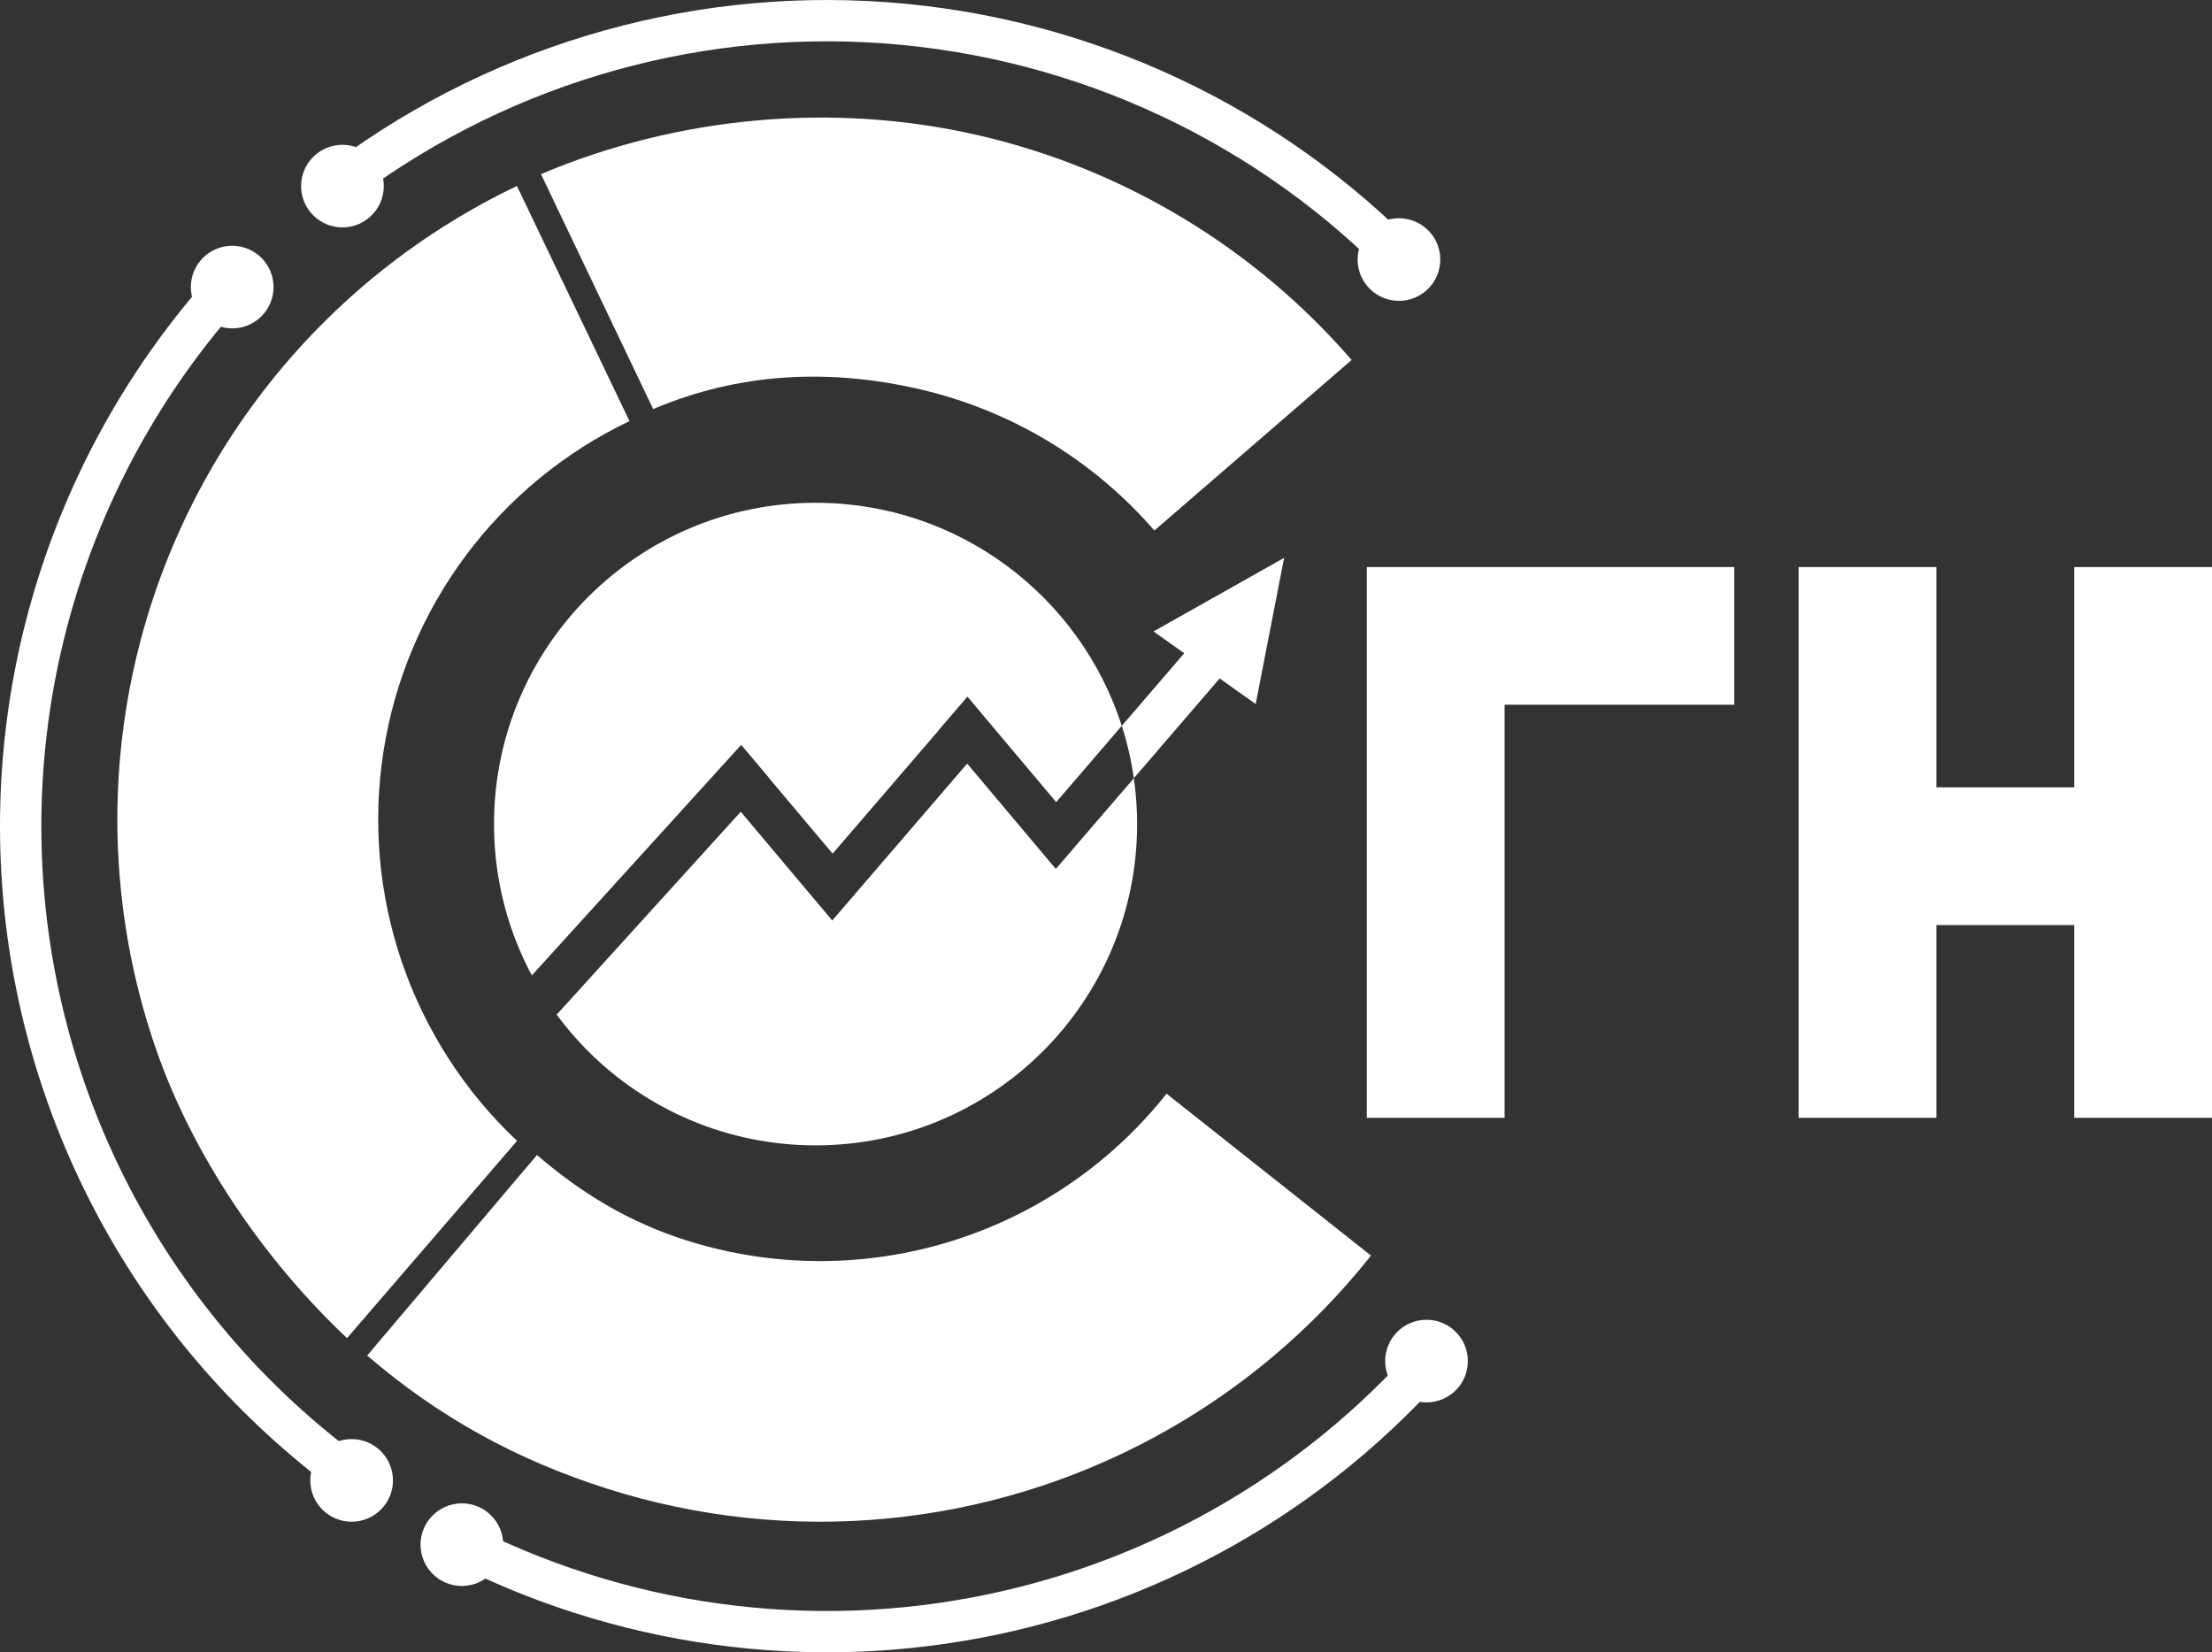 <svg width="245" height="183" viewBox="0 0 245 183" fill="none" xmlns="http://www.w3.org/2000/svg">
<rect x="0" y="0" width="245" height="183" fill="#333333" stroke="none"/>
<path d="M90.332 55.686C106.203 55.686 119.647 66.06 124.248 80.39L116.982 88.839L107.152 77.157L103.985 80.84L103.997 80.854L92.22 94.547L85.215 86.222L85.224 86.212L82.097 82.495L58.907 108.028L59.127 108.433L59.475 109.048L59.797 109.595L60.142 110.155L60.49 110.697L60.865 111.261L61.25 111.814L61.657 112.376L82.047 89.904L92.18 101.947L107.124 84.57L116.92 96.212L116.976 96.145L117 96.173L125.584 86.191C125.821 87.85 125.946 89.545 125.946 91.269C125.946 110.922 110.001 126.853 90.332 126.853C70.663 126.853 54.718 110.921 54.718 91.269C54.718 71.618 70.663 55.686 90.332 55.686ZM139.08 77.976L135.088 75.14L125.584 86.191C125.299 84.199 124.849 82.261 124.248 80.39L131.163 72.351L127.765 69.935L142.227 61.786L139.08 77.976Z" fill="white"/>
<path d="M151.853 139.062C145.339 147.276 137.231 154.09 128.016 159.094C118.801 164.099 108.668 167.191 98.227 168.186C87.785 169.18 77.251 168.056 67.256 164.881C57.26 161.705 48.617 156.967 40.667 150.131L59.475 127.922C64.474 132.221 69.724 135.375 76.009 137.372C82.295 139.369 88.92 140.075 95.486 139.45C102.052 138.825 108.423 136.879 114.218 133.732C120.013 130.585 125.112 126.3 129.208 121.135L151.853 139.062Z" fill="white"/>
<path d="M69.721 46.639C62.547 50.066 56.318 55.188 51.57 61.562C46.823 67.935 43.701 75.368 42.475 83.218C41.248 91.067 41.955 99.098 44.532 106.614C47.109 114.13 51.479 120.906 57.266 126.355L38.436 148.203C29.235 139.538 21.298 127.921 17.2 115.969C13.102 104.018 11.979 91.248 13.93 78.766C15.88 66.283 20.844 54.463 28.393 44.328C35.942 34.193 45.849 26.048 57.256 20.598L69.721 46.639Z" fill="white"/>
<path d="M59.919 19.287C75.078 12.858 92.396 11.28 108.438 15C124.48 18.72 138.928 27.427 149.704 39.87L127.858 58.758C121.081 50.934 111.995 45.458 101.907 43.119C91.819 40.78 81.879 41.263 72.346 45.306L59.919 19.287Z" fill="white"/>
<path d="M162.166 149.796C148.555 166.248 129.616 177.428 108.626 181.401C87.636 185.374 65.916 181.89 47.226 171.552L49.443 167.55C67.199 177.37 87.833 180.68 107.773 176.906C127.714 173.131 145.706 162.511 158.637 146.882L162.166 149.796Z" fill="white"/>
<path d="M35.339 19.287C53.219 5.386 75.62 -1.399 98.216 0.241C120.811 1.881 141.995 11.83 157.676 28.167L154.371 31.333C139.475 15.814 119.349 6.362 97.884 4.804C76.418 3.246 55.137 9.692 38.151 22.897L35.339 19.287Z" fill="white"/>
<path d="M37.988 165.697C27.41 158.069 18.584 148.272 12.103 136.961C5.622 125.649 1.634 113.085 0.406 100.109C-0.821 87.133 0.74 74.045 4.986 61.721C9.232 49.397 16.064 38.121 25.024 28.648L28.352 31.791C19.839 40.79 13.349 51.502 9.316 63.21C5.282 74.918 3.799 87.352 4.965 99.679C6.131 112.006 9.919 123.942 16.077 134.688C22.234 145.433 30.618 154.741 40.667 161.987L37.988 165.697Z" fill="white"/>
<path d="M159.526 28.745C159.526 31.272 157.476 33.32 154.947 33.32C152.418 33.32 150.368 31.272 150.368 28.745C150.368 26.218 152.418 24.17 154.947 24.17C157.476 24.17 159.526 26.218 159.526 28.745Z" fill="white"/>
<path d="M162.578 150.745C162.578 153.272 160.528 155.32 157.999 155.32C155.47 155.32 153.42 153.272 153.42 150.745C153.42 148.218 155.47 146.17 157.999 146.17C160.528 146.17 162.578 148.218 162.578 150.745Z" fill="white"/>
<path d="M42.507 20.612C42.507 23.138 40.457 25.187 37.928 25.187C35.399 25.187 33.349 23.138 33.349 20.612C33.349 18.085 35.399 16.037 37.928 16.037C40.457 16.037 42.507 18.085 42.507 20.612Z" fill="white"/>
<path d="M30.296 31.795C30.296 34.322 28.246 36.37 25.718 36.37C23.189 36.37 21.139 34.322 21.139 31.795C21.139 29.268 23.189 27.22 25.718 27.22C28.246 27.22 30.296 29.268 30.296 31.795Z" fill="white"/>
<path d="M43.525 163.961C43.525 166.488 41.474 168.536 38.946 168.536C36.417 168.536 34.367 166.488 34.367 163.961C34.367 161.435 36.417 159.386 38.946 159.386C41.474 159.386 43.525 161.435 43.525 163.961Z" fill="white"/>
<path d="M55.735 171.078C55.735 173.605 53.685 175.653 51.156 175.653C48.627 175.653 46.577 173.605 46.577 171.078C46.577 168.551 48.627 166.503 51.156 166.503C53.685 166.503 55.735 168.551 55.735 171.078Z" fill="white"/>
<path d="M192.087 78.053H166.648V123.803H151.385V62.803H192.087V78.053Z" fill="white"/>
<path d="M214.473 87.203H229.737V62.803H245V123.803H229.737V102.453H214.473V123.803H199.21V62.803H214.473V87.203Z" fill="white"/>
</svg>
